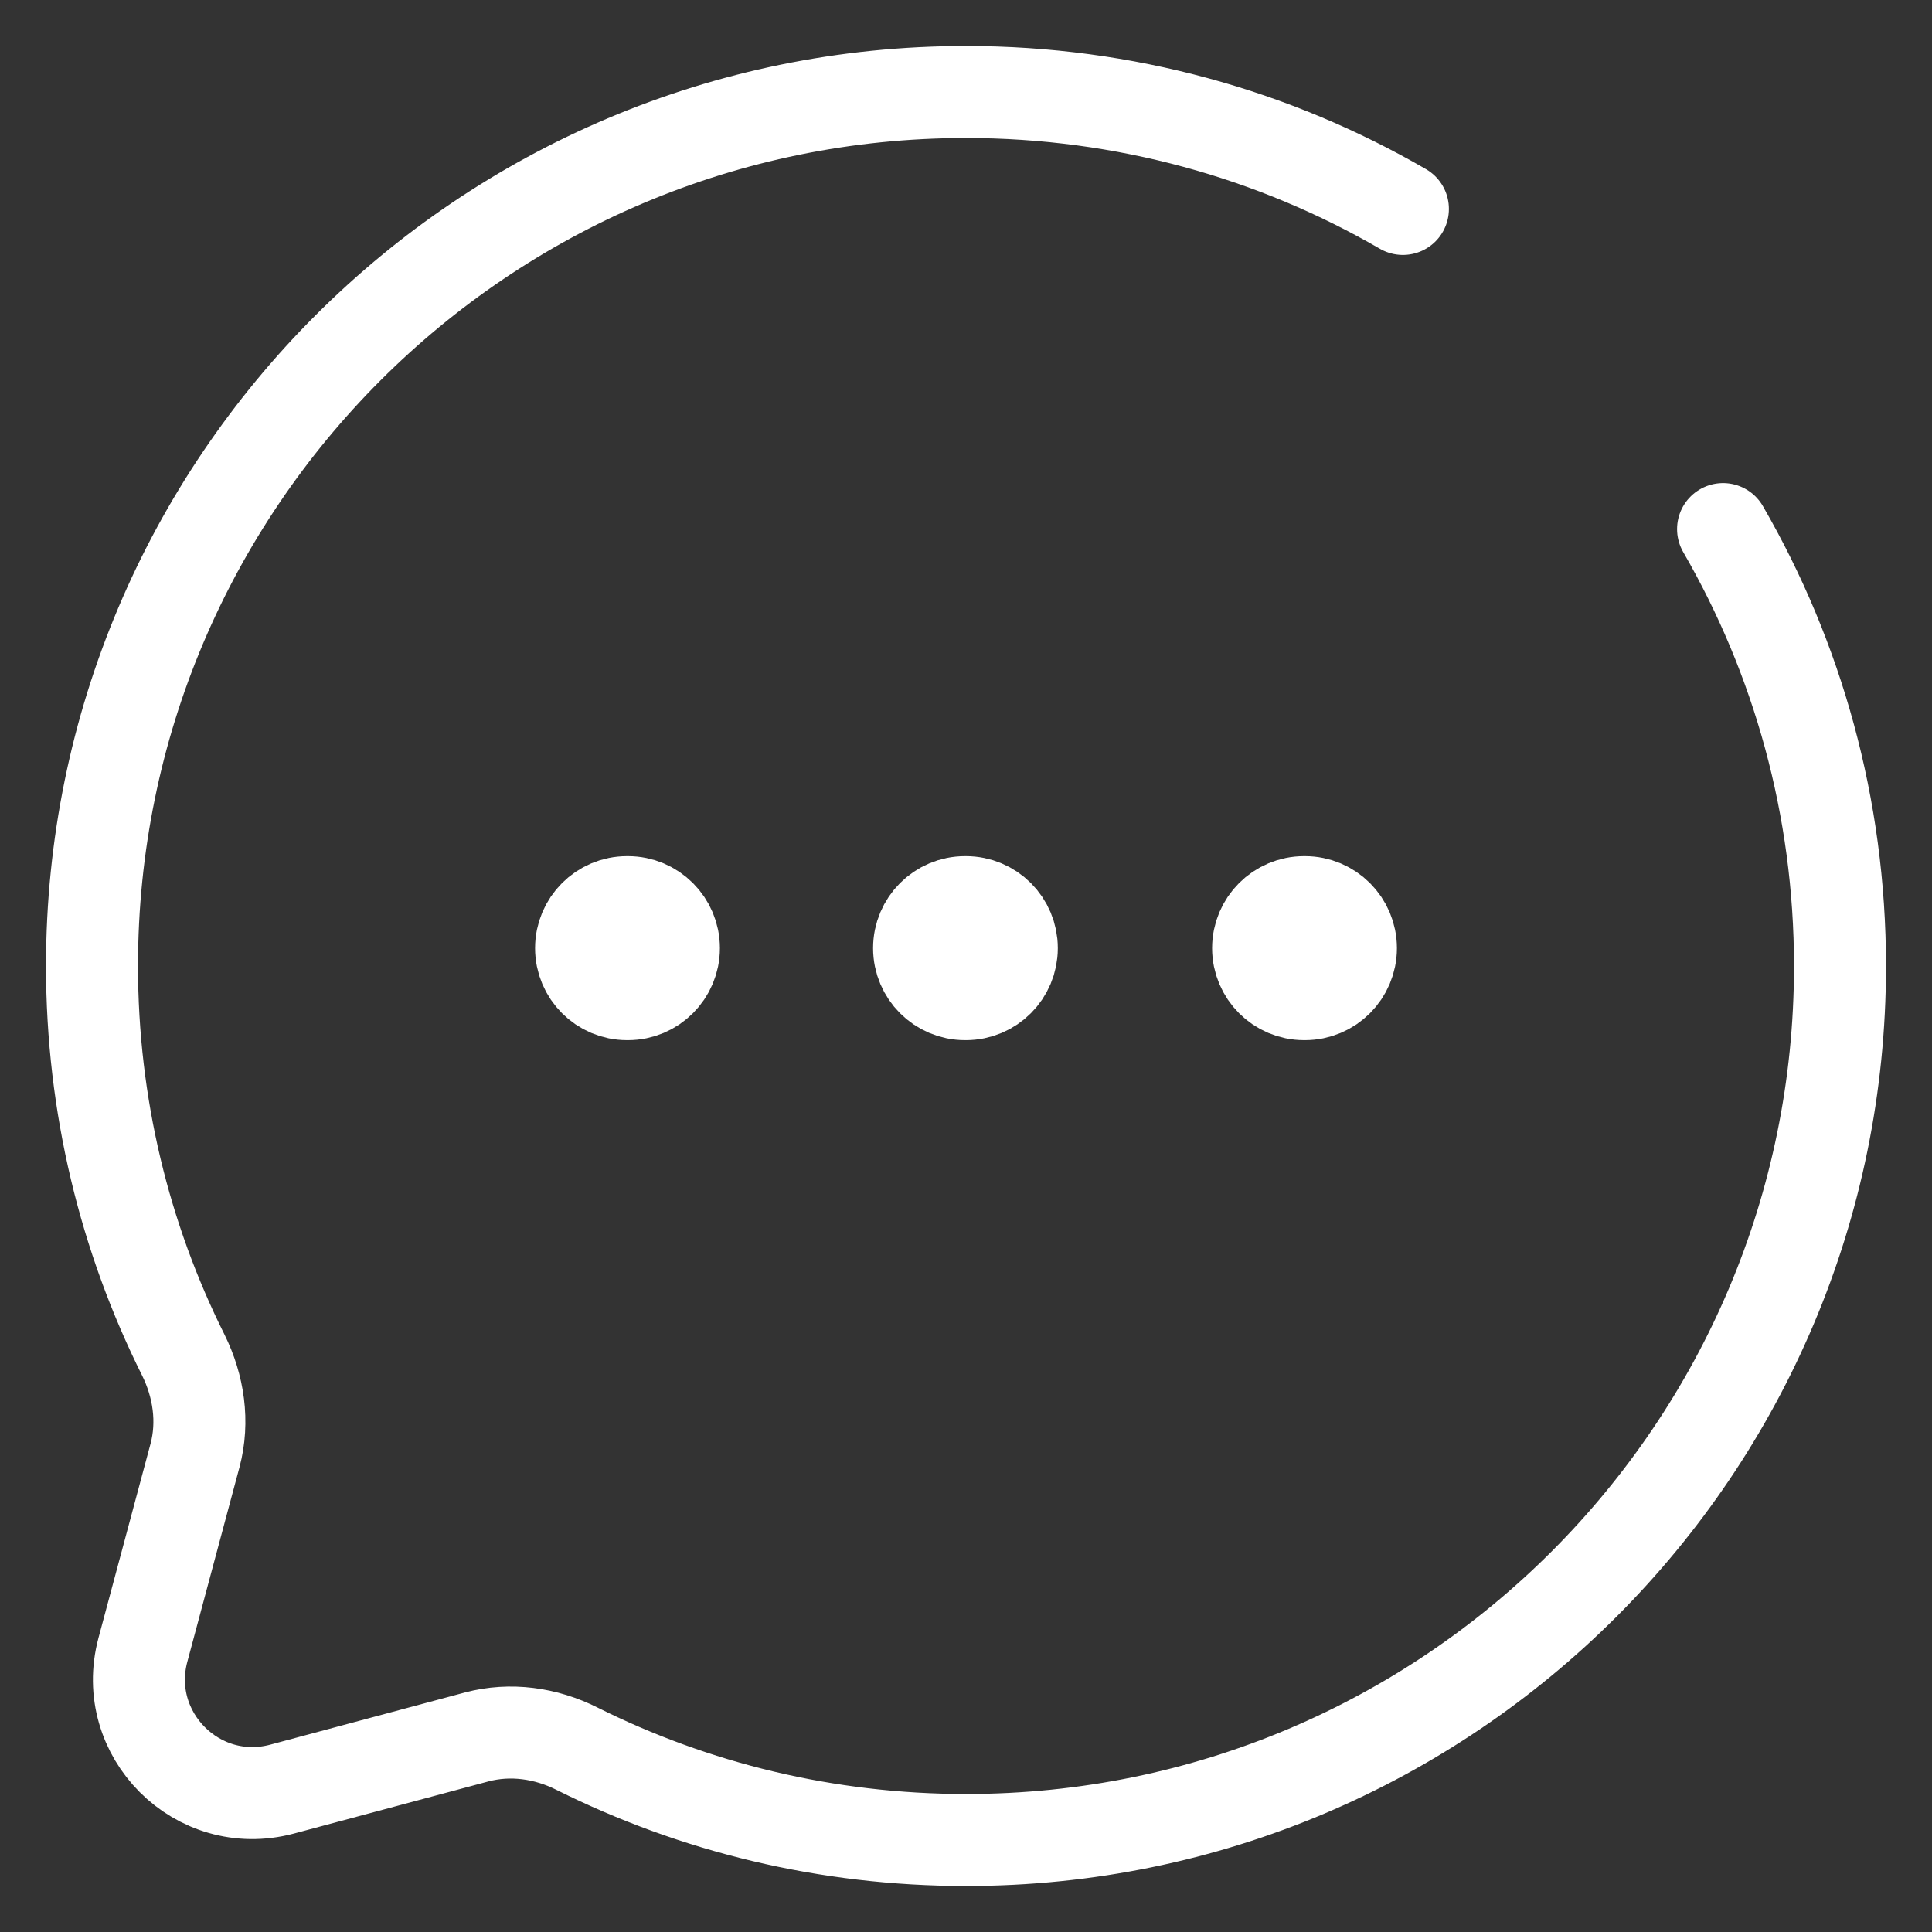 <svg width="21" height="21" viewBox="0 0 21 21" fill="none" xmlns="http://www.w3.org/2000/svg">
<rect x="0" y="0" width="21" height="21" fill="#333333" stroke="none"/>
<path d="M15.249 2.271C13.853 1.462 12.228 1 10.499 1C5.252 1 1 5.252 1 10.499C1 12.018 1.356 13.454 1.992 14.728C2.16 15.067 2.217 15.454 2.12 15.819L1.553 17.934C1.308 18.852 2.146 19.692 3.066 19.447L5.181 18.88C5.546 18.783 5.933 18.837 6.272 19.008C7.546 19.644 8.982 20 10.501 20C15.748 20 20 15.748 20 10.501C20 8.772 19.538 7.15 18.729 5.751" stroke="white" stroke-miterlimit="133.333" stroke-linecap="round"/>
<path d="M6.816 9.806C6.54 9.806 6.316 10.03 6.316 10.306C6.316 10.582 6.54 10.806 6.816 10.806H6.825C7.101 10.806 7.325 10.582 7.325 10.306C7.325 10.03 7.101 9.806 6.825 9.806H6.816ZM10.49 9.806C10.214 9.806 9.99 10.03 9.99 10.306C9.99 10.582 10.214 10.806 10.49 10.806H10.498C10.775 10.806 10.998 10.582 10.998 10.306C10.998 10.03 10.775 9.806 10.498 9.806H10.49ZM14.175 9.806C13.899 9.806 13.675 10.03 13.675 10.306C13.675 10.582 13.899 10.806 14.175 10.806H14.184C14.46 10.806 14.684 10.582 14.684 10.306C14.684 10.03 14.46 9.806 14.184 9.806H14.175Z" stroke="white" stroke-miterlimit="133.333" stroke-linecap="round" stroke-linejoin="round"/>
</svg>
